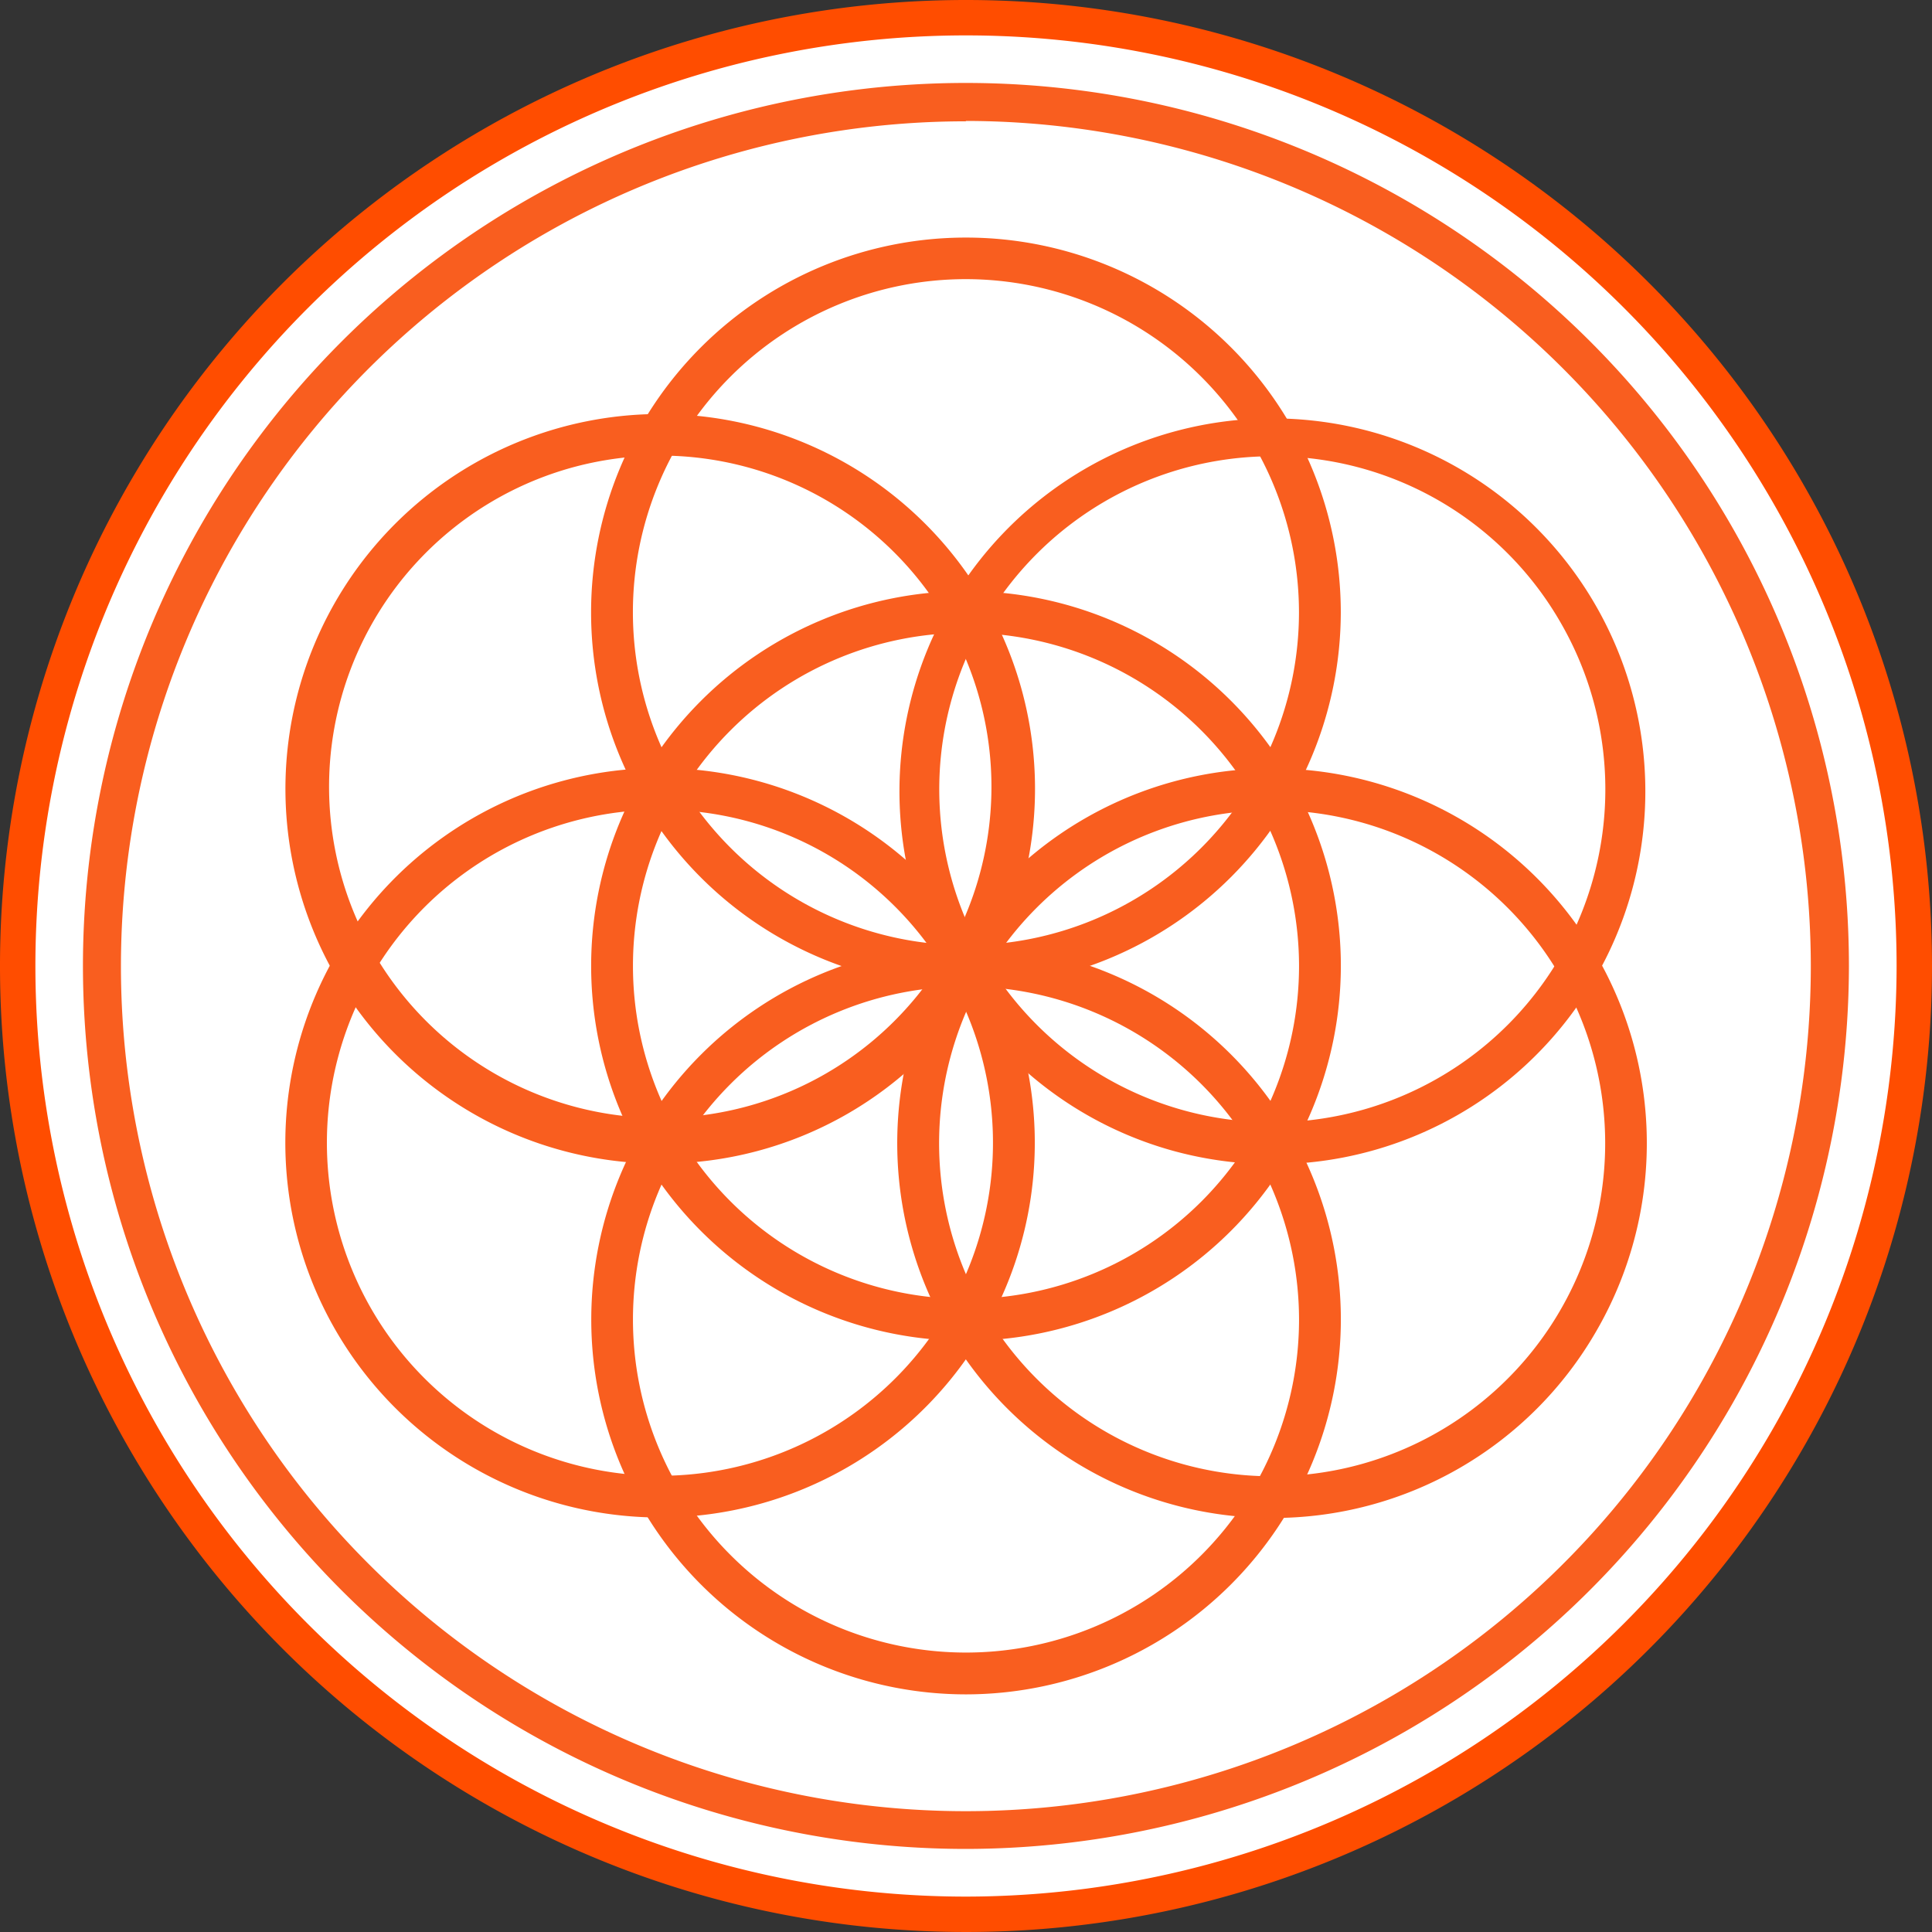 <svg id="ic_coinGane_L" xmlns="http://www.w3.org/2000/svg" xmlns:xlink="http://www.w3.org/1999/xlink" width="31.326" height="31.326" viewBox="0 0 31.326 31.326">
  <rect x="0" y="0" width="31.326" height="31.326" fill="#333333" stroke="none"/>
  <defs>
    <clipPath id="clip-path">
      <rect id="Rectángulo_15509" data-name="Rectángulo 15509" width="31.326" height="31.326" fill="none"/>
    </clipPath>
  </defs>
  <g id="Grupo_35811" data-name="Grupo 35811" clip-path="url(#clip-path)">
    <path id="Trazado_112402" data-name="Trazado 112402" d="M31.326,15.663A15.663,15.663,0,1,1,15.663,0,15.663,15.663,0,0,1,31.326,15.663" transform="translate(0 0)" fill="#ff4d00"/>
    <path id="Trazado_112403" data-name="Trazado 112403" d="M31.124,16.345A14.779,14.779,0,1,1,16.345,1.566,14.779,14.779,0,0,1,31.124,16.345" transform="translate(-0.682 -0.682)" fill="#fff"/>
    <path id="Trazado_112404" data-name="Trazado 112404" d="M16.105,31.195A15.089,15.089,0,1,1,31.194,16.105,15.107,15.107,0,0,1,16.105,31.195m0-29.558A14.469,14.469,0,1,0,30.574,16.105,14.485,14.485,0,0,0,16.105,1.637" transform="translate(-0.442 -0.443)" fill="#fff"/>
    <path id="Trazado_112405" data-name="Trazado 112405" d="M30.947,16.941A14.006,14.006,0,1,1,16.941,2.935,14.006,14.006,0,0,1,30.947,16.941" transform="translate(-1.278 -1.278)" fill="#fff"/>
    <path id="Trazado_112406" data-name="Trazado 112406" d="M16.7,31.018A14.317,14.317,0,1,1,31.018,16.7,14.333,14.333,0,0,1,16.7,31.018m0-28.012A13.7,13.7,0,1,0,30.4,16.7a13.712,13.712,0,0,0-13.7-13.7" transform="translate(-1.039 -1.039)" fill="#f95e1f"/>
    <path id="Trazado_112407" data-name="Trazado 112407" d="M23.059,29.136a6.078,6.078,0,1,1,6.078-6.078,6.085,6.085,0,0,1-6.078,6.078m0-11.479a5.4,5.4,0,1,0,5.4,5.4,5.407,5.407,0,0,0-5.4-5.4" transform="translate(-7.396 -7.396)" fill="#f95e1f"/>
    <path id="Trazado_112408" data-name="Trazado 112408" d="M23.059,39.292a6.077,6.077,0,1,1,6.078-6.078,6.085,6.085,0,0,1-6.078,6.078m0-11.478a5.4,5.4,0,1,0,5.4,5.4,5.407,5.407,0,0,0-5.4-5.4" transform="translate(-7.396 -11.819)" fill="#f95e1f"/>
    <path id="Trazado_112409" data-name="Trazado 112409" d="M23.059,18.981A6.078,6.078,0,1,1,29.136,12.9a6.085,6.085,0,0,1-6.078,6.078m0-11.479a5.4,5.4,0,1,0,5.4,5.4,5.407,5.407,0,0,0-5.4-5.4" transform="translate(-7.396 -2.973)" fill="#f95e1f"/>
    <path id="Trazado_112410" data-name="Trazado 112410" d="M14.26,24.043a6.077,6.077,0,1,1,5.27-3.03,6.046,6.046,0,0,1-5.27,3.03m.019-11.48a5.444,5.444,0,0,0-1.4.184,5.37,5.37,0,1,0,1.4-.184" transform="translate(-3.567 -5.176)" fill="#f95e1f"/>
    <path id="Trazado_112411" data-name="Trazado 112411" d="M31.833,34.224a6.077,6.077,0,1,1,5.27-3.03,6.046,6.046,0,0,1-5.27,3.03m.02-11.476a5.4,5.4,0,1,0,2.7.727,5.4,5.4,0,0,0-2.7-.727" transform="translate(-11.22 -9.611)" fill="#f95e1f"/>
    <path id="Trazado_112412" data-name="Trazado 112412" d="M14.272,34.212A6.076,6.076,0,1,1,17.3,33.4a6.083,6.083,0,0,1-3.028.812m-.019-11.476a5.4,5.4,0,1,0,4.687,2.7,5.371,5.371,0,0,0-4.687-2.7" transform="translate(-3.563 -9.607)" fill="#f95e1f"/>
    <path id="Trazado_112413" data-name="Trazado 112413" d="M31.862,24.063a6.127,6.127,0,0,1-1.583-.209,6.047,6.047,0,1,1,1.583.209m-.019-11.48a5.4,5.4,0,1,0,4.687,2.7,5.37,5.37,0,0,0-4.687-2.7" transform="translate(-11.224 -5.185)" fill="#f95e1f"/>
  </g>
</svg>
